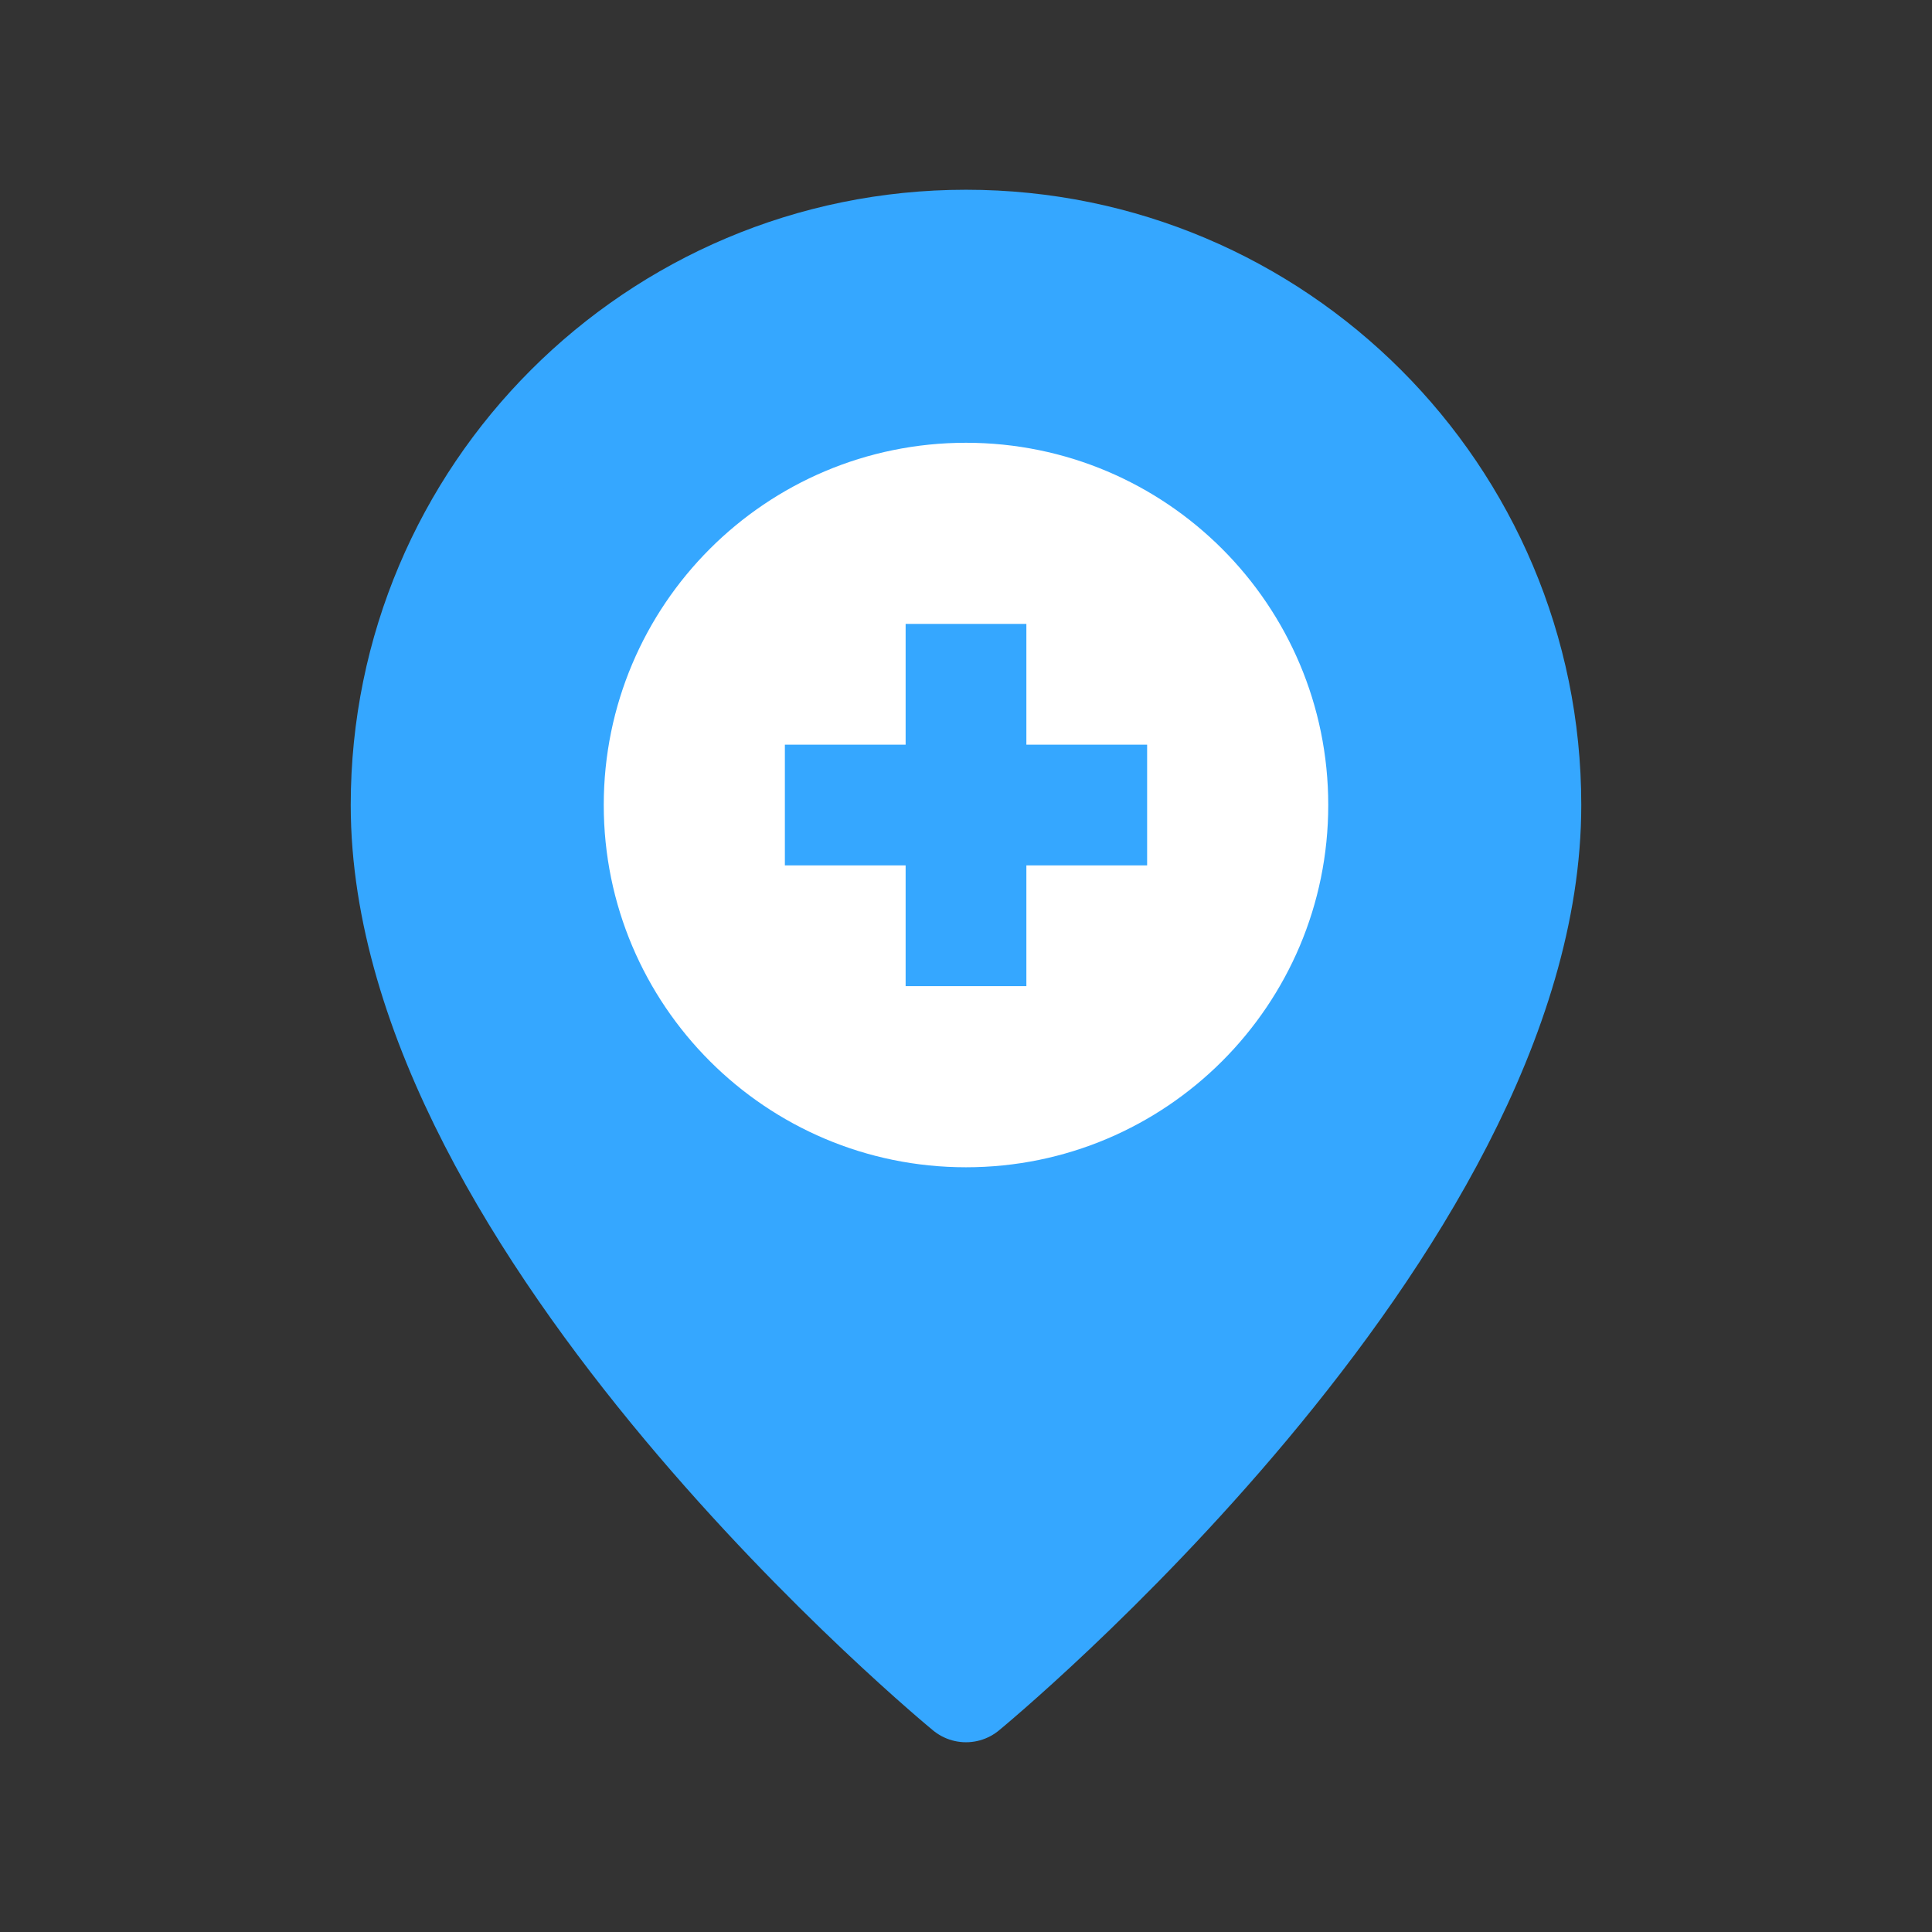 <svg width="28" height="28" viewBox="0 0 28 28" fill="none" xmlns="http://www.w3.org/2000/svg">
<rect x="0" y="0" width="28" height="28" fill="#333333" stroke="none"/>
<path fill-rule="evenodd" clip-rule="evenodd" d="M14 24.5C14 24.5 5.833 17.792 5.833 11.667C5.833 7.156 9.49 3.5 14 3.5C18.51 3.5 22.167 7.156 22.167 11.667C22.167 17.792 14 24.5 14 24.5Z" fill="#35A7FF" stroke="#35A7FF" stroke-width="1.5" stroke-linecap="round" stroke-linejoin="round"/>
<path fill-rule="evenodd" clip-rule="evenodd" d="M14 16.917C16.899 16.917 19.25 14.566 19.25 11.667C19.25 8.767 16.899 6.417 14 6.417C11.101 6.417 8.75 8.767 8.75 11.667C8.75 14.566 11.101 16.917 14 16.917ZM14.875 10.792V9.042H13.125V10.792H11.375V12.542H13.125V14.292H14.875V12.542H16.625V10.792H14.875Z" fill="white"/>
</svg>
